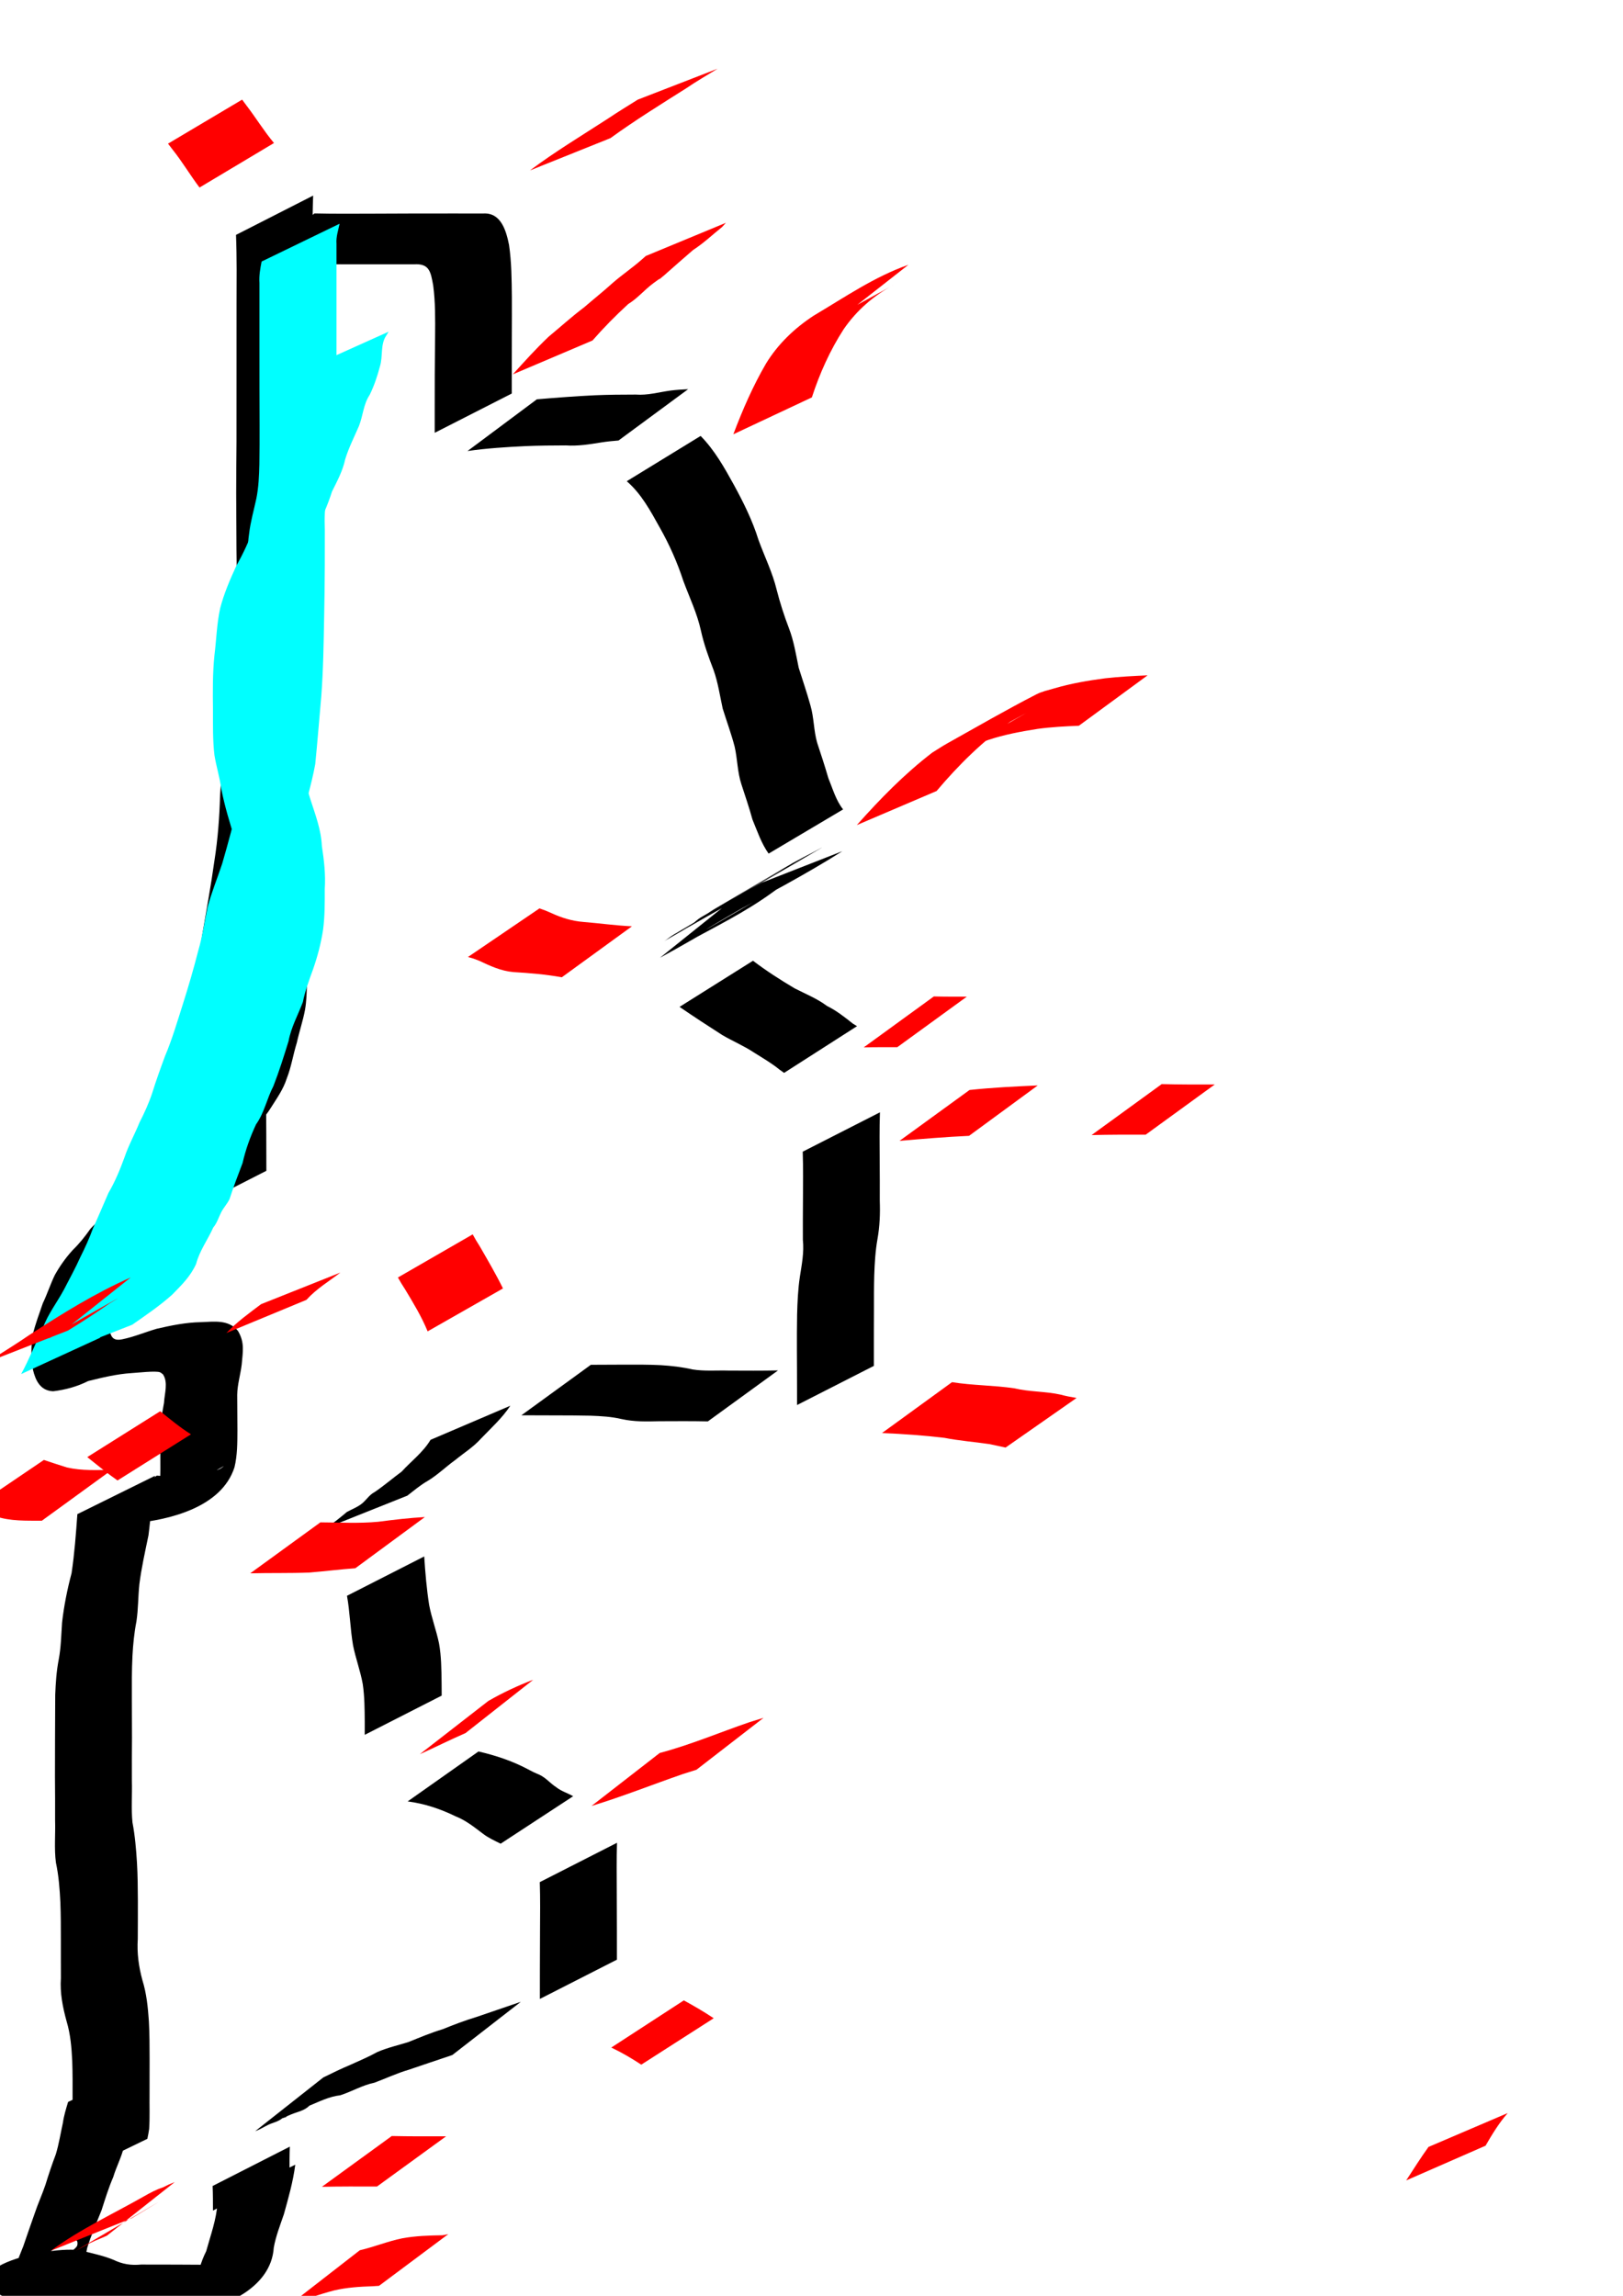<?xml version="1.0" encoding="UTF-8" standalone="no"?>
<!-- Created with Inkscape (http://www.inkscape.org/) -->

<svg
   xmlns:dc="http://purl.org/dc/elements/1.1/"
   xmlns:cc="http://creativecommons.org/ns#"
   xmlns:rdf="http://www.w3.org/1999/02/22-rdf-syntax-ns#"
   xmlns:svg="http://www.w3.org/2000/svg"
   xmlns="http://www.w3.org/2000/svg"
   xmlns:sodipodi="http://sodipodi.sourceforge.net/DTD/sodipodi-0.dtd"
   xmlns:inkscape="http://www.inkscape.org/namespaces/inkscape"
   width="210mm"
   height="297mm"
   viewBox="0 0 210 297"
   version="1.1"
   id="svg8"
   inkscape:version="0.92.1 r15371"
   sodipodi:docname="pezzoAngoli.svg">
  <defs
     id="defs2" />
  <sodipodi:namedview
     id="base"
     pagecolor="#ffffff"
     bordercolor="#666666"
     borderopacity="1.0"
     inkscape:pageopacity="0.0"
     inkscape:pageshadow="2"
     inkscape:zoom="0.35"
     inkscape:cx="400"
     inkscape:cy="560"
     inkscape:document-units="mm"
     inkscape:current-layer="layer1"
     showgrid="false"
     inkscape:window-width="1366"
     inkscape:window-height="705"
     inkscape:window-x="-8"
     inkscape:window-y="-8"
     inkscape:window-maximized="1" />
  <g
     inkscape:label="Livello 1"
     inkscape:groupmode="layer"
     id="layer1">
    <path
       id="path10"
       d="m 40.518,25.307 c -0.115,3.023 -0.077,6.05 -0.069,9.075 -0.002,3.004 5.29e-4,6.007 0.002,9.011 0.014,2.917 -0.01,5.834 0.004,8.751 0.028,2.204 0.03,4.407 0.04,6.611 -0.011,2.434 -0.028,4.867 -0.037,7.301 0.017,3.386 -0.014,6.763 -0.238,10.142 -0.2,3.843 -0.626,7.667 -0.944,11.501 -0.398,3.421 -0.773,6.841 -0.948,10.281 -0.022,2.843 -0.286,5.67 -0.661,8.487 -0.414,3.113 -1.006,6.196 -1.558,9.286 -0.62,3.534 -1.135,7.076 -1.443,10.651 -0.211,2.637 -0.229,5.283 -0.246,7.926 0.01,2.133 0.007,4.266 0.013,6.399 -0.007,2.003 0.011,4.006 0.021,6.009 0.008,1.575 0.01,3.15 0.011,4.725 0,0 -9.97,5.08 -9.97,5.08 v 0 c 0.001,-1.579 0.003,-3.157 0.01,-4.736 0.009,-2.008 0.026,-4.016 0.012,-6.024 -4.77e-4,-2.139 -0.019,-4.278 0.003,-6.417 0.016,-2.685 0.067,-5.373 0.29,-8.049 0.319,-3.602 0.825,-7.178 1.42,-10.745 0.525,-3.074 1.085,-6.14 1.514,-9.229 0.44,-2.78 0.648,-5.598 0.731,-8.411 0.202,-3.457 0.513,-6.898 0.98,-10.33 0.306,-3.831 0.807,-7.644 0.95,-11.488 0.233,-3.343 0.262,-6.684 0.193,-10.036 -0.009,-2.421 -0.026,-4.842 -0.037,-7.264 0.01,-2.217 0.013,-4.435 0.04,-6.652 0.014,-2.919 -0.01,-5.837 0.004,-8.756 0.002,-3.005 0.004,-6.009 0.002,-9.014 0.008,-3.001 0.047,-6.005 -0.069,-9.005 0,0 9.977,-5.083 9.977,-5.083 z"
       inkscape:connector-curvature="0"
       style="stroke-width:0.265" />
    <path
       id="path12"
       d="m 40.699,27.609 c 2.416,0.056 4.834,0.041 7.251,0.032 1.853,-0.01 3.705,-0.018 5.558,-0.022 1.523,-0.003 3.047,-0.003 4.57,-0.003 1.507,1.8e-5 3.015,1.16e-4 4.522,1.66e-4 2.248,-0.094 2.904,2.279 3.263,4.064 0.327,2.229 0.344,4.49 0.367,6.739 0.009,1.648 -7.94e-4,3.297 -0.006,4.945 -0.004,1.509 -0.005,3.018 -0.006,4.526 -2.65e-4,1.006 -2.65e-4,2.012 -2.65e-4,3.018 0,0 -9.971,5.081 -9.971,5.081 v 0 c -9.5e-5,-1.006 -2.25e-4,-2.012 -1.69e-4,-3.018 2.54e-4,-1.511 2.65e-4,-3.021 0.007,-4.532 0.009,-1.653 0.025,-3.305 0.045,-4.958 0.016,-2.189 0.04,-4.388 -0.248,-6.562 -0.322,-1.74 -0.47,-2.863 -2.503,-2.725 -1.507,5.1e-5 -3.015,1.48e-4 -4.522,1.67e-4 -1.521,-7.4e-5 -3.041,-7.1e-5 -4.562,-0.003 -1.833,-0.004 -3.665,-0.012 -5.498,-0.022 -2.446,-0.01 -4.893,-0.023 -7.338,0.032 0,0 9.073,-6.592 9.073,-6.592 z"
       inkscape:connector-curvature="0"
       style="stroke-width:0.265" />
    <path
       id="path14"
       d="m 69.467,51.658 c 2.507,-0.212 5.015,-0.405 7.529,-0.524 1.756,-0.076 3.513,-0.085 5.27,-0.089 1.523,0.118 2.988,-0.313 4.486,-0.519 0.759,-0.098 1.523,-0.138 2.287,-0.179 0,0 -9.008,6.639 -9.008,6.639 v 0 c -0.746,0.063 -1.493,0.128 -2.233,0.25 -1.52,0.245 -3.032,0.492 -4.58,0.385 -1.73,0.005 -3.46,0.017 -5.189,0.091 -2.519,0.118 -5.039,0.28 -7.537,0.637 0,0 8.975,-6.693 8.975,-6.693 z"
       inkscape:connector-curvature="0"
       style="stroke-width:0.265" />
    <path
       id="path16"
       d="m 90.655,56.398 c 1.805,1.835 3.068,4.087 4.301,6.323 1.249,2.29 2.402,4.609 3.178,7.102 0.786,2.175 1.819,4.228 2.363,6.487 0.429,1.682 0.957,3.321 1.576,4.941 0.64,1.653 0.914,3.409 1.272,5.137 0.51,1.619 1.062,3.223 1.515,4.859 0.468,1.589 0.415,3.262 0.874,4.847 0.502,1.518 1.002,3.039 1.448,4.574 0.561,1.359 0.978,2.88 1.906,4.042 0,0 -9.638,5.718 -9.638,5.718 v 0 c -0.946,-1.327 -1.467,-2.916 -2.09,-4.411 -0.42,-1.533 -0.938,-3.039 -1.428,-4.55 -0.531,-1.598 -0.504,-3.258 -0.881,-4.894 -0.436,-1.662 -1.033,-3.273 -1.543,-4.913 -0.364,-1.67 -0.606,-3.371 -1.182,-4.986 -0.646,-1.67 -1.247,-3.335 -1.634,-5.09 -0.49,-2.246 -1.481,-4.285 -2.275,-6.431 -0.784,-2.408 -1.81,-4.71 -3.058,-6.917 -1.196,-2.143 -2.376,-4.357 -4.264,-5.983 0,0 9.561,-5.859 9.561,-5.859 z"
       inkscape:connector-curvature="0"
       style="stroke-width:0.265" />
    <path
       id="path18"
       d="m 108.999,110.111 c -4.885,3.104 -10.032,5.767 -15.1,8.538 2.959,-1.696 5.908,-3.41 8.876,-5.089 0.211,-0.12 -0.394,0.286 -0.603,0.408 -3.384,1.976 -6.821,3.86 -10.175,5.885 -2.983,1.801 6.032,-3.489 9.061,-5.212 0.379,-0.215 -0.713,0.5 -1.058,0.766 -3.583,2.612 -7.428,4.469 -11.428,6.675 -3.031,1.672 6.004,-3.445 9.011,-5.16 0.41,-0.234 -0.802,0.498 -1.193,0.763 -10.535,5.966 -6.853,3.932 -10.987,6.212 0,0 8.729,-6.997 8.729,-6.997 v 0 c 3.798,-1.804 0.926,-0.464 -8.179,4.848 0.405,-0.246 0.76,-0.571 1.169,-0.81 3.382,-1.977 6.715,-4.048 10.196,-5.845 3.063,-1.581 -5.963,3.46 -8.941,5.197 -0.409,0.238 1.657,-0.894 1.195,-0.766 0.365,-0.24 0.663,-0.576 1.038,-0.801 3.348,-2.004 6.761,-3.896 10.107,-5.903 2.968,-1.78 -5.976,3.492 -8.973,5.223 -0.214,0.123 0.41,-0.276 0.622,-0.401 3.401,-2.008 6.811,-3.999 10.217,-5.999 0.886,-0.496 1.787,-0.954 2.688,-1.421 0.344,-0.178 1.362,-0.738 1.028,-0.542 -6.377,3.754 -11.671,6.725 -7.74,4.516 0,0 10.44,-4.085 10.44,-4.085 z"
       inkscape:connector-curvature="0"
       style="stroke-width:0.265" />
    <path
       id="path20"
       d="m 97.431,124.287 c 1.715,1.308 3.538,2.474 5.393,3.575 1.414,0.723 2.901,1.322 4.18,2.275 1.227,0.604 2.269,1.429 3.334,2.276 0.184,0.113 0.367,0.227 0.551,0.34 0,0 -9.434,6.041 -9.434,6.041 v 0 c -0.201,-0.143 -0.401,-0.285 -0.602,-0.428 -1.04,-0.847 -2.175,-1.495 -3.306,-2.21 -1.302,-0.86 -2.74,-1.466 -4.086,-2.252 -1.863,-1.189 -3.711,-2.398 -5.534,-3.648 0,0 9.506,-5.971 9.506,-5.971 z"
       inkscape:connector-curvature="0"
       style="stroke-width:0.265" />
    <path
       id="path22"
       d="m 113.853,143.897 c -0.069,2.115 -0.043,4.233 -0.031,6.349 0.008,1.695 0.024,3.389 0.011,5.084 0.061,1.666 -0.002,3.303 -0.294,4.944 -0.277,1.567 -0.368,3.156 -0.422,4.744 -0.04,1.525 -0.036,3.05 -0.035,4.575 -0.02,1.75 7.9e-4,3.501 -0.01,5.252 -0.001,1.239 -0.002,0.622 2.6e-4,1.852 0,0 -9.942,5.066 -9.942,5.066 v 0 c 0.001,-1.23 0.002,-0.613 -5.2e-4,-1.851 -0.012,-1.746 0.006,-3.491 -0.018,-5.237 -0.001,-1.536 -0.005,-3.073 0.025,-4.609 0.043,-1.63 0.115,-3.262 0.355,-4.877 0.244,-1.598 0.563,-3.152 0.391,-4.787 -0.013,-1.698 0.003,-3.397 0.011,-5.095 0.012,-2.106 0.039,-4.213 -0.031,-6.318 0,0 9.992,-5.091 9.992,-5.091 z"
       inkscape:connector-curvature="0"
       style="stroke-width:0.265" />
    <path
       id="path24"
       d="m 91.592,183.879 c -2.101,-0.046 -4.204,-0.028 -6.306,-0.02 -1.651,0.042 -3.258,0.079 -4.871,-0.284 -1.31,-0.309 -2.655,-0.381 -3.995,-0.431 -1.553,-0.037 -3.107,-0.038 -4.66,-0.041 -1.432,-0.011 -2.864,-0.009 -4.296,-0.013 0,0 8.989,-6.532 8.989,-6.532 v 0 c 1.447,-0.005 2.894,-0.007 4.341,-0.019 1.573,-0.002 3.147,-0.013 4.719,0.068 1.378,0.087 2.748,0.242 4.095,0.553 1.553,0.247 3.13,0.102 4.696,0.147 2.12,0.008 4.241,0.025 6.361,-0.02 0,0 -9.073,6.592 -9.073,6.592 z"
       inkscape:connector-curvature="0"
       style="stroke-width:0.265" />
    <path
       id="path26"
       d="m 66.032,181.854 c -1.051,1.592 -2.462,2.858 -3.772,4.223 -0.974,1.101 -2.231,1.879 -3.36,2.802 -1.231,0.885 -2.289,1.942 -3.595,2.72 -0.938,0.53 -1.751,1.243 -2.606,1.891 0,0 -10.383,4.139 -10.383,4.139 v 0 c 0.864,-0.663 1.731,-1.311 2.556,-2.024 0.662,-0.371 1.476,-0.664 2.05,-1.17 0.519,-0.458 0.908,-1.084 1.551,-1.413 1.205,-0.815 2.32,-1.777 3.492,-2.642 1.256,-1.372 2.782,-2.508 3.744,-4.116 0,0 10.323,-4.41 10.323,-4.41 z"
       inkscape:connector-curvature="0"
       style="stroke-width:0.265" />
    <path
       id="path28"
       d="m 54.889,201.349 c 0.136,2.092 0.313,4.196 0.636,6.269 0.319,1.688 0.932,3.293 1.279,4.976 0.305,1.676 0.309,3.387 0.335,5.085 0.01,1.124 0.006,0.566 0.011,1.675 0,0 -9.958,5.075 -9.958,5.075 v 0 c 0.003,-1.106 0.002,-0.55 0.001,-1.668 -0.011,-1.635 -0.018,-3.278 -0.257,-4.9 -0.305,-1.709 -0.921,-3.323 -1.257,-5.022 -0.365,-2.117 -0.399,-4.28 -0.783,-6.398 0,0 9.992,-5.091 9.992,-5.091 z"
       inkscape:connector-curvature="0"
       style="stroke-width:0.265" />
    <path
       id="path30"
       d="m 61.912,226.58 c 2.192,0.509 4.322,1.21 6.317,2.259 0.27,0.14 0.537,0.287 0.811,0.419 0.64,0.307 0.834,0.306 1.407,0.726 0.52,0.381 0.934,0.836 1.481,1.187 0.669,0.543 1.493,0.781 2.233,1.198 0,0 -9.382,6.141 -9.382,6.141 v 0 c -0.797,-0.394 -1.61,-0.761 -2.318,-1.31 -1.129,-0.855 -2.199,-1.719 -3.544,-2.243 -1.948,-0.953 -4.011,-1.636 -6.169,-1.916 0,0 9.165,-6.462 9.165,-6.462 z"
       inkscape:connector-curvature="0"
       style="stroke-width:0.265" />
    <path
       id="path32"
       d="m 79.835,238.391 c -0.069,2.115 -0.043,4.233 -0.031,6.349 0.011,1.663 0.016,3.326 0.018,4.99 0.002,1.261 0.002,2.522 0.002,3.783 0,0 -9.971,5.081 -9.971,5.081 v 0 c 6.1e-5,-1.261 8e-5,-2.523 0.002,-3.784 0.003,-1.669 0.008,-3.339 0.018,-5.008 0.012,-2.106 0.039,-4.213 -0.031,-6.318 0,0 9.992,-5.091 9.992,-5.091 z"
       inkscape:connector-curvature="0"
       style="stroke-width:0.265" />
    <path
       id="path34"
       d="m 58.525,265.851 c -1.876,0.616 -3.746,1.274 -5.626,1.9 -1.523,0.443 -2.964,1.125 -4.45,1.678 -1.551,0.316 -2.92,1.144 -4.419,1.628 -1.435,0.16 -2.681,0.801 -3.991,1.341 -0.649,0.658 -1.529,0.79 -2.334,1.121 -2.019,0.829 1.155,-0.238 -1.176,0.509 -0.527,0.452 -1.224,0.563 -1.826,0.852 -0.585,0.28 -1.053,0.602 -1.679,0.817 0,0 8.808,-6.947 8.808,-6.947 v 0 c 1.158,-0.575 2.323,-1.136 3.514,-1.637 1.174,-0.534 2.357,-1.028 3.487,-1.655 1.303,-0.56 2.666,-0.867 4.015,-1.287 1.457,-0.589 2.902,-1.199 4.409,-1.653 1.458,-0.592 2.933,-1.149 4.439,-1.606 1.899,-0.65 3.799,-1.292 5.695,-1.948 0,0 -8.866,6.888 -8.866,6.888 z"
       inkscape:connector-curvature="0"
       style="stroke-width:0.265" />
    <path
       id="path36"
       d="m 37.502,277.7 c -0.045,1.074 -0.041,2.15 -0.044,3.225 0,0 -9.905,5.047 -9.905,5.047 v 0 c -0.002,-1.06 0.002,-2.121 -0.044,-3.18 0,0 9.992,-5.091 9.992,-5.091 z"
       inkscape:connector-curvature="0"
       style="stroke-width:0.265" />
    <path
       id="path38"
       d="m 38.203,280.04 c -0.276,2.186 -0.886,4.298 -1.473,6.414 -0.487,1.429 -1.038,2.816 -1.306,4.306 -0.346,5.326 -6.606,7.971 -11.72,8.614 -1.749,0.195 -3.512,0.188 -5.27,0.185 -1.562,-0.009 -3.124,-0.018 -4.685,-0.023 -1.511,-0.004 -3.022,-0.004 -4.534,-0.004 -1.751,0.222 -2.424,-0.33 -3.89,-0.988 -1.226,-0.286 -2.417,-0.672 -3.651,-0.934 -5.573,-1.205 8.064,-5.526 8.336,-7.186 0.592,-3.622 -12.444,8.201 -8.946,5.041 0.71,-1.601 1.281,-3.261 1.949,-4.881 0.491,-1.415 0.969,-2.834 1.476,-4.245 0.418,-1.266 0.983,-2.479 1.405,-3.743 0.404,-1.32 0.841,-2.625 1.331,-3.915 0.404,-1.333 0.615,-2.716 0.916,-4.076 0.129,-0.919 0.403,-1.802 0.671,-2.687 0,0 10.127,-4.81 10.127,-4.81 v 0 c -0.237,0.88 -0.626,1.713 -0.723,2.623 -0.278,1.403 -0.606,2.786 -0.837,4.197 -0.413,1.303 -0.993,2.536 -1.359,3.857 -0.322,1.343 -0.973,2.529 -1.366,3.848 -0.602,1.386 -1.044,2.835 -1.506,4.271 -0.653,1.628 -1.351,3.234 -1.871,4.912 -0.743,3.889 -1.769,10.285 -10.065,6.648 -9.162,-4.017 6.502,-7.298 9.668,-6.227 1.28,0.321 2.587,0.602 3.808,1.109 1.173,0.565 2.263,0.737 3.582,0.608 1.512,0 3.024,0.003 4.535,0.008 1.557,0.008 3.114,0.023 4.671,0.025 1.707,-0.01 3.44,0.003 5.106,-0.417 3.975,-1.672 0.165,-0.107 -8.279,5.026 -0.162,0.098 0.381,-0.077 0.536,-0.186 0.519,-0.364 0.482,-1.184 0.534,-1.717 0.193,-1.557 0.592,-3.045 1.303,-4.454 0.568,-2.064 1.328,-4.099 1.468,-6.253 0,0 10.063,-4.949 10.063,-4.949 z"
       inkscape:connector-curvature="0"
       style="stroke-width:0.265" />
    <path
       id="path40"
       d="m 20.048,190.923 c -0.388,2.559 -0.5,5.143 -0.839,7.708 -0.431,2.099 -0.909,4.182 -1.175,6.31 -0.173,1.607 -0.137,3.219 -0.381,4.817 -0.288,1.473 -0.434,2.965 -0.514,4.462 -0.097,1.892 -0.083,3.788 -0.077,5.682 0.008,1.625 0.014,3.25 0.017,4.875 -0.017,1.874 -0.02,3.748 -0.014,5.622 0.052,1.783 -0.102,3.577 0.074,5.354 0.329,1.721 0.473,3.468 0.584,5.214 0.094,1.652 0.108,3.308 0.116,4.962 0.01,1.634 -0.01,3.269 -0.012,4.903 -0.122,1.823 0.122,3.583 0.598,5.336 0.541,1.729 0.718,3.53 0.839,5.329 0.09,1.615 0.091,3.234 0.093,4.851 -0.001,1.515 -0.005,3.03 -0.006,4.546 -0.024,1.502 0.05,3.006 -0.051,4.505 -0.142,0.872 -0.064,0.441 -0.233,1.291 0,0 -10.09,4.89 -10.09,4.89 v 0 c 0.17,-0.829 0.079,-0.419 0.27,-1.229 0.313,-1.428 0.043,-2.926 0.133,-4.378 0.002,-1.516 0.004,-3.031 0.009,-4.547 0.004,-1.601 0.014,-3.202 -0.044,-4.802 -0.085,-1.728 -0.224,-3.46 -0.726,-5.126 -0.503,-1.835 -0.876,-3.681 -0.74,-5.598 9.26e-4,-1.63 -0.013,-3.26 -0.005,-4.89 1.278e-4,-1.64 0.002,-3.282 -0.064,-4.921 -0.086,-1.725 -0.216,-3.45 -0.577,-5.143 -0.237,-1.814 -0.046,-3.657 -0.106,-5.483 0.006,-1.869 0.003,-3.737 -0.016,-5.606 9.261e-4,-1.63 0.003,-3.26 0.009,-4.89 0.007,-1.904 0.01,-3.809 0.025,-5.713 0.059,-1.536 0.16,-3.074 0.456,-4.586 0.297,-1.587 0.32,-3.171 0.431,-4.781 0.246,-2.15 0.67,-4.27 1.226,-6.361 0.381,-2.537 0.568,-5.087 0.752,-7.646 0,0 10.038,-4.958 10.038,-4.958 z"
       inkscape:connector-curvature="0"
       style="stroke-width:0.265" />
    <path
       id="path42"
       d="m 20.288,190.895 c 1.962,0.177 3.881,-0.251 5.816,-0.499 0.766,-0.15 1.592,0.002 2.317,-0.349 0.181,-0.087 0.662,-0.454 0.486,-0.356 -9.191,5.14 -11.354,7.938 -8.779,4.742 0.624,-1.338 0.598,-2.854 0.622,-4.301 0.006,-1.533 -0.013,-3.066 -0.022,-4.598 -0.092,-1.378 0.281,-2.712 0.494,-4.06 0.057,-1.192 0.568,-2.614 -0.134,-3.677 -0.127,-0.089 -0.238,-0.208 -0.381,-0.268 -0.536,-0.226 -3.025,0.071 -3.672,0.101 -1.901,0.117 -3.775,0.575 -5.623,1.03 -1.432,0.722 -2.943,1.13 -4.526,1.322 -1.648,-0.057 -2.282,-1.363 -2.623,-2.786 -0.253,-1.518 -0.254,-3.052 -0.03,-4.571 0.362,-1.36 0.839,-2.695 1.306,-4.025 0.574,-1.197 0.979,-2.474 1.56,-3.666 0.651,-1.163 1.426,-2.256 2.327,-3.237 0.856,-0.828 1.582,-1.752 2.268,-2.722 0.801,-0.891 1.77,-1.62 2.659,-2.422 3.692,-3.276 7.894,-5.023 12.403,-7.603 -18.228,10.441 -5.878,3.379 0.948,-0.583 3.046,-1.768 -6.093,3.533 -9.153,5.276 -0.144,0.082 0.279,-0.181 0.401,-0.292 0.272,-0.247 0.497,-0.542 0.752,-0.807 0.853,-0.666 1.593,-1.466 2.52,-2.03 0.965,-0.748 1.766,-1.733 2.525,-2.69 0.769,-1.17 1.603,-2.317 2.191,-3.591 0.685,-1.441 0.912,-3.023 1.347,-4.543 0.347,-1.405 0.784,-2.788 1.109,-4.199 0.22,-1.028 0.291,-2.076 0.349,-3.122 0,0 9.972,-5.025 9.972,-5.025 v 0 c -0.036,1.093 -0.059,2.19 -0.247,3.271 -0.269,1.455 -0.751,2.843 -1.066,4.286 -0.479,1.532 -0.708,3.12 -1.3,4.613 -0.449,1.42 -1.299,2.59 -2.085,3.839 -0.677,1.114 -1.61,1.97 -2.349,3.032 -0.823,0.686 -1.851,1.104 -2.543,1.971 -0.407,0.243 -0.519,0.26 -0.819,0.643 -0.122,0.156 -0.148,0.399 -0.316,0.503 -3.297,2.047 -6.851,3.687 -10.027,5.917 -0.305,0.214 26.301,-15.261 -0.979,0.539 20.048,-11.651 9.189,-5.978 6.775,-3.589 -0.956,0.689 -1.728,1.605 -2.728,2.223 -0.86,0.841 -1.286,2.031 -2.281,2.746 -0.827,0.994 -1.8,1.883 -2.407,3.045 -0.769,1.071 -0.923,2.372 -1.67,3.465 -0.43,1.301 -0.814,2.619 -1.393,3.865 -0.263,1.392 -0.35,2.77 -0.138,4.183 0.194,1.08 0.489,1.613 1.69,1.36 1.526,-0.314 2.943,-0.922 4.434,-1.356 1.888,-0.437 3.805,-0.827 5.749,-0.858 1.717,-0.066 3.543,-0.354 4.762,1.114 0.909,1.511 0.637,2.689 0.495,4.368 -0.159,1.319 -0.566,2.6 -0.582,3.925 0.007,1.539 0.022,3.078 0.027,4.616 -0.008,1.59 -0.002,3.2 -0.38,4.754 -1.656,5.143 -8.288,6.799 -13.186,7.256 -1.974,0.26 -3.944,0.476 -5.94,0.411 0,0 9.073,-6.592 9.073,-6.592 z"
       inkscape:connector-curvature="0"
       style="stroke-width:0.265" />
    <path
       id="path44"
       d="m 6.662,175.461 c 1.827,-1.158 3.559,-2.445 5.257,-3.783 1.198,-1.076 2.387,-2.229 3.257,-3.591 0.619,-1.62 1.462,-3.124 2.247,-4.665 0.66,-1.266 1.272,-2.547 2.056,-3.741 0.73,-1.444 1.181,-3.011 1.769,-4.517 0.513,-1.714 1.058,-3.403 1.741,-5.059 0.91,-1.587 1.536,-3.293 2.231,-4.977 0.833,-1.841 1.438,-3.778 2.056,-5.699 0.432,-1.754 1.058,-3.436 1.754,-5.098 0.46,-1.398 0.819,-2.82 1.332,-4.202 0.6,-1.616 1.096,-3.257 1.406,-4.953 0.267,-1.688 0.286,-3.4 0.316,-5.105 0.095,-1.826 -0.035,-3.622 -0.318,-5.424 -0.134,-2.045 -0.718,-3.976 -1.327,-5.919 -0.682,-2.217 -1.376,-4.425 -1.812,-6.705 -0.193,-1.467 -0.646,-2.875 -0.88,-4.335 -0.229,-1.938 -0.188,-3.898 -0.192,-5.846 -0.028,-2.355 -0.05,-4.705 0.189,-7.049 0.259,-2.044 0.3,-4.106 0.748,-6.12 0.487,-1.878 1.255,-3.664 2.062,-5.422 0.886,-1.587 1.656,-3.232 2.292,-4.935 0.489,-1.409 1.252,-2.693 1.73,-4.104 0.415,-1.534 1.039,-2.995 1.699,-4.436 0.585,-1.311 0.824,-2.729 1.33,-4.068 0.609,-1.101 1.03,-2.289 1.424,-3.479 0.446,-1.358 0.385,-2.803 0.762,-4.172 0.083,-0.179 0.166,-0.359 0.248,-0.538 0,0 10.239,-4.606 10.239,-4.606 v 0 c -0.094,0.157 -0.189,0.314 -0.283,0.471 -0.821,1.173 -0.415,2.72 -0.845,4.05 -0.328,1.249 -0.751,2.497 -1.32,3.653 -0.814,1.212 -0.859,2.699 -1.389,4.035 -0.614,1.419 -1.318,2.797 -1.773,4.281 -0.319,1.501 -1.03,2.813 -1.708,4.179 -0.563,1.746 -1.283,3.488 -2.262,5.04 -0.791,1.721 -1.617,3.427 -2.152,5.249 -0.594,1.946 -0.56,3.983 -0.853,5.987 -0.262,2.31 -0.295,4.611 -0.243,6.936 0.017,1.888 0.011,3.781 0.205,5.661 0.199,1.464 0.658,2.868 0.817,4.336 0.359,2.254 1.011,4.427 1.686,6.604 0.636,1.981 1.391,3.923 1.485,6.028 0.285,1.862 0.5,3.706 0.376,5.597 0.004,1.752 0.013,3.51 -0.216,5.251 -0.266,1.756 -0.718,3.457 -1.302,5.135 -0.506,1.391 -1.022,2.767 -1.312,4.224 -0.632,1.682 -1.525,3.262 -1.853,5.055 -0.601,1.954 -1.219,3.908 -1.958,5.813 -0.843,1.61 -1.174,3.455 -2.251,4.96 -0.752,1.612 -1.348,3.271 -1.743,5.003 -0.584,1.547 -1.18,3.084 -1.685,4.659 -0.307,0.633 -0.759,1.087 -1.076,1.702 -0.339,0.659 -0.539,1.398 -1.033,1.977 -0.709,1.592 -1.776,3.005 -2.218,4.714 -0.754,1.65 -1.858,2.705 -3.112,3.989 -1.609,1.43 -3.391,2.651 -5.157,3.875 0,0 -10.44,4.085 -10.44,4.085 z"
       inkscape:connector-curvature="0"
       style="stroke-width:0.265;fill:#00ffff" />
    <path
       style="fill:#00ffff;stroke-width:0.265"
       id="path46"
       d="m 2.741,177.754 c 1.047,-1.935 1.852,-3.984 2.805,-5.965 0.653,-1.792 1.832,-3.293 2.726,-4.955 0.727,-1.403 1.485,-2.786 2.133,-4.228 0.604,-1.205 1.163,-2.427 1.622,-3.693 0.694,-1.515 1.332,-3.055 2.003,-4.581 0.854,-1.459 1.493,-3.004 2.07,-4.588 0.524,-1.566 1.332,-3.006 1.952,-4.534 0.629,-1.235 1.198,-2.474 1.635,-3.789 0.502,-1.612 1.073,-3.199 1.658,-4.782 0.938,-2.213 1.605,-4.517 2.336,-6.802 0.72,-2.268 1.383,-4.549 1.972,-6.854 0.545,-1.85 0.799,-3.761 1.213,-5.64 0.502,-1.904 1.26,-3.727 1.877,-5.595 0.768,-2.662 1.519,-5.334 2.07,-8.05 0.387,-2.881 0.626,-5.784 0.888,-8.68 0.304,-3.375 0.384,-6.765 0.41,-10.152 0.005,-2.208 -0.022,-4.416 -0.039,-6.623 -0.011,-1.542 -0.013,-3.083 -0.015,-4.625 -0.012,-1.538 -0.05,-3.067 0.175,-4.591 0.182,-1.543 0.616,-3.034 0.94,-4.548 0.293,-1.465 0.35,-2.959 0.387,-4.448 0.027,-1.662 0.03,-3.323 0.025,-4.985 -0.007,-1.607 -0.011,-3.215 -0.014,-4.822 -0.002,-1.516 -0.002,-3.033 -0.002,-4.549 -8e-6,-1.511 5.8e-5,-3.021 9e-5,-4.532 2.9e-5,-1.512 3.4e-5,-3.024 3.7e-5,-4.535 -0.065,-0.941 0.1,-1.86 0.283,-2.776 0,0 10.09,-4.89 10.09,-4.89 v 0 c -0.175,0.857 -0.473,1.702 -0.402,2.586 0,1.512 2e-6,3.024 1.5e-5,4.535 1.1e-5,1.511 3.8e-5,3.021 0,4.532 -7.1e-5,1.517 -1.61e-4,3.034 -0.001,4.55 -0.001,1.61 -0.003,3.22 -0.004,4.83 2.64e-4,1.666 0.019,3.331 0.006,4.997 -0.024,1.545 -0.058,3.095 -0.303,4.624 -0.276,1.52 -0.771,2.981 -0.954,4.517 -0.272,1.471 -0.31,2.928 -0.254,4.425 2.64e-4,1.545 0.001,3.09 -0.005,4.634 -0.012,2.235 -0.039,4.469 -0.084,6.704 -0.064,3.411 -0.113,6.824 -0.371,10.227 -0.266,2.917 -0.486,5.836 -0.78,8.75 -0.503,2.755 -1.351,5.426 -2.012,8.145 -0.5,1.87 -1.201,3.673 -1.867,5.49 -0.386,1.909 -0.722,3.83 -1.231,5.713 -0.641,2.313 -1.19,4.647 -1.978,6.92 -0.745,2.284 -1.311,4.621 -2.267,6.834 -0.611,1.553 -1.103,3.142 -1.608,4.728 -0.494,1.315 -0.819,2.682 -1.579,3.887 -0.369,0.678 -0.565,1.392 -0.902,2.086 -0.246,0.506 -0.58,0.967 -0.82,1.476 -0.131,0.278 -0.217,0.575 -0.325,0.862 -0.476,1.638 -1.076,3.264 -2.004,4.705 -0.727,1.479 -1.238,3.05 -2.023,4.501 -0.51,1.283 -0.899,2.583 -1.559,3.801 -0.799,1.363 -1.278,2.915 -2.187,4.228 -0.288,0.646 -0.488,1.164 -0.874,1.761 -0.673,1.042 -1.534,1.966 -1.851,3.21 -1.024,1.919 -1.776,3.952 -2.782,5.875 0,0 -10.18,4.678 -10.18,4.678 z"
       inkscape:connector-curvature="0" />
    <path
       style="fill:#ff0000;stroke-width:0.265"
       id="path48"
       d="m 181.946,282.073 c 0.953,-1.451 1.869,-2.926 2.887,-4.332 0,0 10.248,-4.382 10.248,-4.382 v 0 c -1.118,1.28 -2.018,2.752 -2.864,4.221 0,0 -10.271,4.494 -10.271,4.494 z"
       inkscape:connector-curvature="0" />
    <path
       style="fill:#ff0000;stroke-width:0.265"
       id="path50"
       d="m 25.815,24.261 c -1.205,-1.6 -2.231,-3.34 -3.482,-4.906 -0.197,-0.257 -0.395,-0.515 -0.592,-0.772 0,0 9.587,-5.694 9.587,-5.694 v 0 c 0.19,0.255 0.38,0.51 0.569,0.765 1.218,1.592 2.263,3.309 3.554,4.848 0,0 -9.636,5.759 -9.636,5.759 z"
       inkscape:connector-curvature="0" />
    <path
       style="fill:#ff0000;stroke-width:0.265"
       id="path52"
       d="m 68.571,22.05 c 3.22,-2.414 6.674,-4.492 10.049,-6.679 1.283,-0.858 2.595,-1.669 3.906,-2.483 0,0 10.324,-4 10.324,-4 v 0 c -1.346,0.832 -2.721,1.617 -4.028,2.512 -3.314,2.098 -6.661,4.162 -9.833,6.468 0,0 -10.418,4.181 -10.418,4.181 z"
       inkscape:connector-curvature="0" />
    <path
       style="fill:#ff0000;stroke-width:0.265"
       id="path54"
       d="m 66.357,48.427 c 1.504,-1.665 3,-3.328 4.631,-4.871 1.527,-1.259 2.991,-2.596 4.574,-3.785 1.25,-1.078 2.544,-2.106 3.767,-3.215 1.212,-1.048 2.544,-1.944 3.741,-3.008 0.164,-0.145 0.329,-0.289 0.493,-0.434 0,0 10.353,-4.288 10.353,-4.288 v 0 c -0.155,0.175 -0.31,0.35 -0.466,0.525 -1.253,1.006 -2.421,2.121 -3.78,2.997 -1.254,1.081 -2.49,2.171 -3.733,3.269 -1.819,1.501 0.607,-0.46 -1.422,1.04 -1.125,0.832 -2.026,1.943 -3.232,2.678 -1.628,1.494 -3.165,3.049 -4.618,4.713 0,0 -10.308,4.38 -10.308,4.38 z"
       inkscape:connector-curvature="0" />
    <path
       style="fill:#ff0000;stroke-width:0.265"
       id="path56"
       d="m 94.886,56.183 c 1.192,-3.156 2.531,-6.236 4.23,-9.153 1.558,-2.541 3.698,-4.58 6.177,-6.201 4.056,-2.403 7.85,-5.034 12.245,-6.574 0,0 -8.786,6.884 -8.786,6.884 v 0 c -3.569,1.47 -8.578,4.161 6.912,-4.302 -2.596,1.371 -4.831,3.325 -6.5,5.751 -1.774,2.747 -3.104,5.712 -4.116,8.822 0,0 -10.162,4.772 -10.162,4.772 z"
       inkscape:connector-curvature="0" />
    <path
       style="fill:#ff0000;stroke-width:0.265"
       id="path58"
       d="m 110.861,106.741 c 3.008,-3.382 6.169,-6.623 9.766,-9.379 0.654,-0.402 1.292,-0.83 1.961,-1.205 3.823,-2.139 7.617,-4.334 11.513,-6.336 0.723,-0.371 1.534,-0.539 2.314,-0.769 2.166,-0.641 4.344,-1.004 6.576,-1.303 1.826,-0.209 3.661,-0.299 5.496,-0.383 0,0 -8.891,6.52 -8.891,6.52 v 0 c -1.786,0.078 -3.573,0.162 -5.346,0.409 -2.175,0.345 -4.304,0.737 -6.4,1.436 -0.762,0.255 -2.912,1.316 -2.256,0.851 2.762,-1.96 10.983,-6.423 5.158,-3.234 -3.605,2.527 -6.728,5.62 -9.567,8.982 0,0 -10.323,4.41 -10.323,4.41 z"
       inkscape:connector-curvature="0" />
    <path
       style="fill:#ff0000;stroke-width:0.265"
       id="path60"
       d="m 72.694,126.427 c -2.066,-0.372 -4.162,-0.547 -6.256,-0.672 -1.63,-0.14 -3.006,-0.795 -4.454,-1.472 -0.946,-0.359 -0.468,-0.199 -1.434,-0.48 0,0 9.251,-6.287 9.251,-6.287 v 0 c 1.02,0.365 0.516,0.168 1.51,0.592 1.335,0.62 2.705,1.048 4.185,1.162 2.092,0.171 4.173,0.464 6.269,0.565 0,0 -9.073,6.592 -9.073,6.592 z"
       inkscape:connector-curvature="0" />
    <path
       style="fill:#ff0000;stroke-width:0.265"
       id="path62"
       d="m 120.83,128.906 c 1.422,0.037 2.845,0.029 4.268,0.027 0,0 -8.998,6.538 -8.998,6.538 v 0 c -1.448,-0.002 -2.895,-0.009 -4.343,0.027 0,0 9.073,-6.592 9.073,-6.592 z"
       inkscape:connector-curvature="0" />
    <path
       style="fill:#ff0000;stroke-width:0.265"
       id="path64"
       d="m 125.449,141.007 c 2.933,-0.314 5.88,-0.457 8.825,-0.588 0,0 -8.89,6.52 -8.89,6.52 v 0 c -3.005,0.134 -5.998,0.391 -8.994,0.65 0,0 9.059,-6.581 9.059,-6.581 z"
       inkscape:connector-curvature="0" />
    <path
       style="fill:#ff0000;stroke-width:0.265"
       id="path66"
       d="m 150.312,140.246 c 2.287,0.06 4.575,0.056 6.862,0.051 0,0 -8.933,6.491 -8.933,6.491 v 0 c -2.334,-0.006 -4.668,-0.008 -7.002,0.051 0,0 9.073,-6.592 9.073,-6.592 z"
       inkscape:connector-curvature="0" />
    <path
       style="fill:#ff0000;stroke-width:0.265"
       id="path68"
       d="m 123.181,178.805 c 2.679,0.431 5.407,0.397 8.085,0.798 1.951,0.47 3.993,0.379 5.942,0.811 0.688,0.187 1.386,0.318 2.088,0.436 0,0 -9.185,6.416 -9.185,6.416 v 0 c -0.691,-0.144 -1.378,-0.302 -2.068,-0.447 -1.946,-0.285 -3.912,-0.433 -5.845,-0.811 -2.679,-0.319 -5.381,-0.509 -8.076,-0.621 0,0 9.059,-6.581 9.059,-6.581 z"
       inkscape:connector-curvature="0" />
    <path
       style="fill:#ff0000;stroke-width:0.265"
       id="path70"
       d="m 55.33,172.233 c -0.775,-1.905 -1.854,-3.671 -2.911,-5.429 -0.644,-1.019 -0.333,-0.505 -0.933,-1.54 0,0 9.674,-5.58 9.674,-5.58 v 0 c 0.571,1.012 0.268,0.499 0.911,1.537 1.037,1.801 2.093,3.595 3.009,5.461 0,0 -9.75,5.552 -9.75,5.552 z"
       inkscape:connector-curvature="0" />
    <path
       style="fill:#ff0000;stroke-width:0.265"
       id="path72"
       d="m 41.455,196.942 c 2.504,0.011 5.013,0.158 7.508,-0.08 1.999,-0.261 3.998,-0.497 6.011,-0.608 0,0 -9.001,6.626 -9.001,6.626 v 0 c -1.98,0.14 -3.949,0.392 -5.927,0.553 -2.553,0.104 -5.11,0.034 -7.665,0.101 0,0 9.073,-6.592 9.073,-6.592 z"
       inkscape:connector-curvature="0" />
    <path
       style="fill:#ff0000;stroke-width:0.265"
       id="path74"
       d="m 63.184,220.048 c 1.847,-1.067 3.814,-1.983 5.811,-2.744 0,0 -8.756,6.894 -8.756,6.894 v 0 c -1.996,0.867 -3.939,1.847 -5.921,2.738 0,0 8.866,-6.888 8.866,-6.888 z"
       inkscape:connector-curvature="0" />
    <path
       style="fill:#ff0000;stroke-width:0.265"
       id="path76"
       d="m 85.355,226.778 c 3.973,-1.052 7.767,-2.669 11.652,-3.998 0.596,-0.184 1.192,-0.368 1.788,-0.552 0,0 -8.682,6.718 -8.682,6.718 v 0 c -0.575,0.181 -1.151,0.363 -1.726,0.544 -3.956,1.368 -7.846,2.923 -11.853,4.141 0,0 8.821,-6.853 8.821,-6.853 z"
       inkscape:connector-curvature="0" />
    <path
       style="fill:#ff0000;stroke-width:0.265"
       id="path78"
       d="m 88.481,258.781 c 1.316,0.723 2.619,1.475 3.865,2.311 0,0 -9.372,6.004 -9.372,6.004 v 0 c -1.246,-0.817 -2.532,-1.576 -3.88,-2.213 0,0 9.387,-6.102 9.387,-6.102 z"
       inkscape:connector-curvature="0" />
    <path
       style="fill:#ff0000;stroke-width:0.265"
       id="path80"
       d="m 50.693,276.328 c 2.343,0.053 4.687,0.043 7.03,0.035 0,0 -8.947,6.5 -8.947,6.5 v 0 c -2.376,-0.008 -4.752,-0.016 -7.127,0.035 0,0 9.044,-6.571 9.044,-6.571 z"
       inkscape:connector-curvature="0" />
    <path
       style="fill:#ff0000;stroke-width:0.265"
       id="path82"
       d="m 46.553,291.107 c 1.874,-0.435 3.625,-1.169 5.515,-1.55 1.713,-0.312 3.455,-0.364 5.192,-0.39 0.248,-0.049 0.496,-0.098 0.744,-0.147 0,0 -8.964,6.689 -8.964,6.689 v 0 c -0.271,0.018 -0.541,0.035 -0.812,0.053 -1.688,0.054 -3.381,0.156 -5.029,0.551 -1.859,0.483 -3.665,1.154 -5.511,1.682 0,0 8.866,-6.888 8.866,-6.888 z"
       inkscape:connector-curvature="0" />
    <path
       style="fill:#ff0000;stroke-width:0.265"
       id="path84"
       d="m 6.583,291.169 c 3.715,-2.759 8.143,-4.814 12.032,-7.029 0.839,-0.478 1.564,-0.873 2.485,-1.175 1.004,-0.489 0.501,-0.264 1.51,-0.678 0,0 -8.775,6.931 -8.775,6.931 v 0 c -0.984,0.433 -0.481,0.218 -1.509,0.644 -1.283,0.608 -0.338,0.142 -1.573,0.798 -0.278,0.148 -1.109,0.596 -0.838,0.436 15.324,-9.023 10.369,-6.101 7.086,-4.109 0,0 -10.418,4.181 -10.418,4.181 z"
       inkscape:connector-curvature="0" />
    <path
       style="fill:#ff0000;stroke-width:0.265"
       id="path86"
       d="m 5.414,196.73 c -2.019,-0.017 -4.041,0.08 -5.977,-0.569 -1.008,-0.331 -2.004,-0.688 -3.01,-1.027 0,0 9.252,-6.268 9.252,-6.268 v 0 c 0.99,0.341 1.987,0.658 2.984,0.975 1.915,0.432 3.873,0.341 5.824,0.297 0,0 -9.073,6.592 -9.073,6.592 z"
       inkscape:connector-curvature="0" />
    <path
       style="fill:#ff0000;stroke-width:0.265"
       id="path88"
       d="m 15.206,191.523 c -1.353,-0.944 -2.622,-1.998 -3.916,-3.022 0,0 9.434,-5.932 9.434,-5.932 v 0 c 1.301,1.032 2.574,2.102 3.987,2.983 0,0 -9.506,5.971 -9.506,5.971 z"
       inkscape:connector-curvature="0" />
    <path
       style="fill:#ff0000;stroke-width:0.265"
       id="path90"
       d="m 29.29,172.449 c 1.347,-1.419 2.934,-2.562 4.49,-3.733 0,0 10.26,-4.087 10.26,-4.087 v 0 c -1.491,1.139 -3.129,2.121 -4.39,3.528 0,0 -10.36,4.291 -10.36,4.291 z"
       inkscape:connector-curvature="0" />
    <path
       style="fill:#ff0000;stroke-width:0.265"
       id="path92"
       d="m -1.654,176.217 c 1.83,-1.166 3.681,-2.299 5.47,-3.527 4.2,-2.734 8.503,-5.408 13.093,-7.43 0,0 -8.727,6.947 -8.727,6.947 v 0 c -0.276,0.139 -0.553,0.274 -0.827,0.416 -5.378,2.775 12.228,-7.165 6.808,-4 -1.759,1.222 -3.545,2.401 -5.376,3.509 0,0 -10.44,4.085 -10.44,4.085 z"
       inkscape:connector-curvature="0" />
  </g>
</svg>
